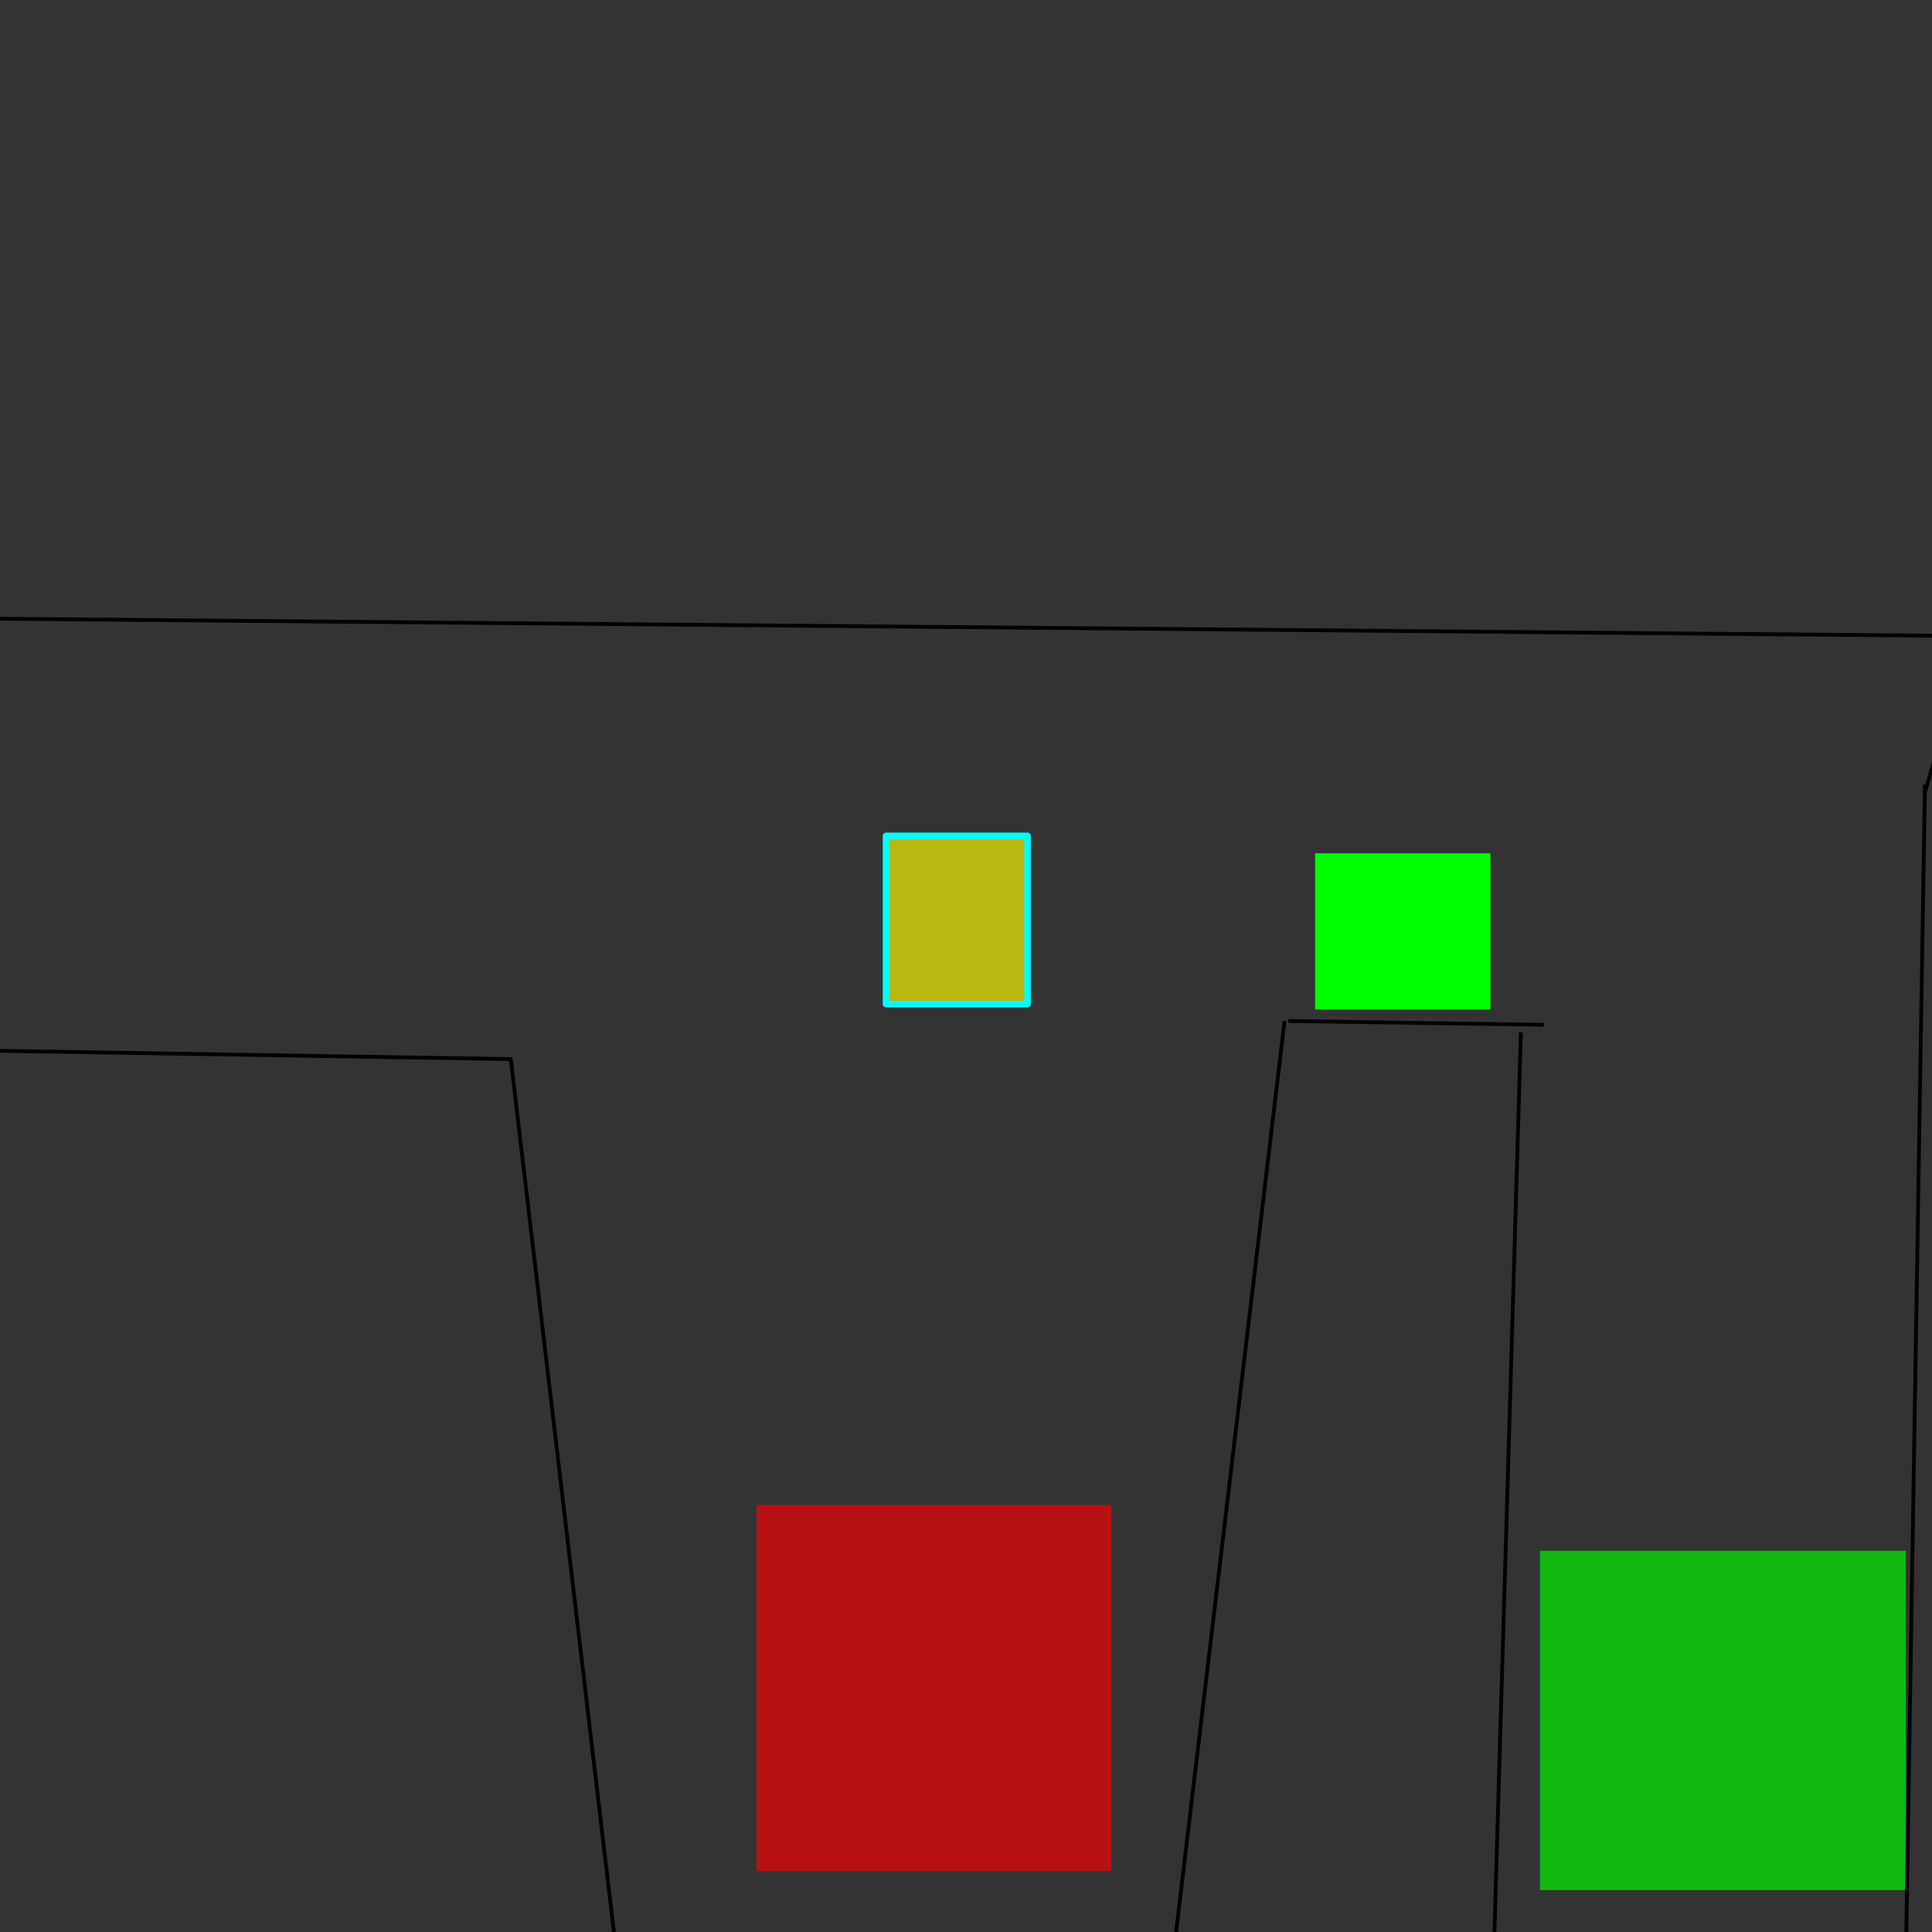 <?xml version="1.0" encoding="UTF-8" standalone="no"?>
<!-- Created with Inkscape (http://www.inkscape.org/) -->

<svg
   xmlns:dc="http://purl.org/dc/elements/1.1/"
   xmlns:cc="http://creativecommons.org/ns#"
   xmlns:rdf="http://www.w3.org/1999/02/22-rdf-syntax-ns#"
   xmlns:svg="http://www.w3.org/2000/svg"
   xmlns="http://www.w3.org/2000/svg"
   xmlns:sodipodi="http://sodipodi.sourceforge.net/DTD/sodipodi-0.dtd"
   xmlns:inkscape="http://www.inkscape.org/namespaces/inkscape"
   width="512"
   height="512"
   id="svg2"
   version="1.1"
   inkscape:version="0.48.1 r9760"
   sodipodi:docname="position-control.svg">
  <rect width="100%" height="100%" fill="#333333" stroke="none"/>
  <defs
     id="defs4" />
  <sodipodi:namedview
     id="base"
     pagecolor="#ffffff"
     bordercolor="#666666"
     borderopacity="1.0"
     inkscape:pageopacity="0.0"
     inkscape:pageshadow="2"
     inkscape:zoom="0.98994949"
     inkscape:cx="376.08322"
     inkscape:cy="291.7354"
     inkscape:document-units="px"
     inkscape:current-layer="layer1"
     showgrid="false"
     inkscape:window-width="1440"
     inkscape:window-height="869"
     inkscape:window-x="0"
     inkscape:window-y="0"
     inkscape:window-maximized="1" />
  <g
     inkscape:label="Layer 1"
     inkscape:groupmode="layer"
     id="layer1"
     transform="translate(0,-540.362)">
    <rect
       style="color:#000000;fill:#00ff00;fill-opacity:0.659;fill-rule:nonzero;stroke:#08fc2f;stroke-width:0;stroke-linejoin:round;stroke-miterlimit:4;stroke-opacity:1;stroke-dasharray:none;marker:none;visibility:visible;display:inline;overflow:visible;enable-background:new"
       id="rect3008"
       width="96.975"
       height="89.904"
       x="408.102"
       y="951.347">
      <desc
         id="desc3012">trigger: yes
on-touch: Test / Pass</desc>
    </rect>
    <rect
       style="color:#000000;fill:#ffff00;fill-opacity:0.659;fill-rule:nonzero;stroke:#00ffff;stroke-width:1.723;stroke-linejoin:round;stroke-miterlimit:4;stroke-opacity:1;stroke-dasharray:none;marker:none;visibility:visible;display:inline;overflow:visible;enable-background:new"
       id="rect4035"
       width="37.522"
       height="44.593"
       x="234.787"
       y="761.87">
      <desc
         id="desc4037">mass: 1
moment-of-inertia: infinite
elasticity: 1
position-control-x-variable: every second
position-control-x-max: 0.2
position-control-x-min: -0.5
</desc>
    </rect>
    <rect
       style="color:#000000;fill:#ff0000;fill-opacity:0.659;fill-rule:nonzero;stroke:#08fc2f;stroke-width:0;stroke-linejoin:round;stroke-miterlimit:4;stroke-opacity:1;stroke-dasharray:none;marker:none;visibility:visible;display:inline;overflow:visible;enable-background:new"
       id="rect3008-9"
       width="93.944"
       height="96.975"
       x="200.515"
       y="939.225">
      <desc
         id="desc3012-2">trigger: yes
on-touch: Test / Fail</desc>
    </rect>
    <rect
       style="color:#000000;fill:#00ff00;fill-opacity:1;fill-rule:nonzero;stroke:none;stroke-width:0;marker:none;visibility:visible;display:inline;overflow:visible;enable-background:new"
       id="rect4487"
       width="46.467"
       height="41.416"
       x="348.503"
       y="226.127"
       transform="translate(0,540.362)">
      <desc
         id="desc4495">mass: 1</desc>
    </rect>
    <path
       style="fill:none;stroke:#000000;stroke-width:1px;stroke-linecap:butt;stroke-linejoin:miter;stroke-opacity:1"
       d="m 341.432,270.574 67.68,1.01"
       id="path4489"
       inkscape:connector-curvature="0"
       transform="translate(0,540.362)" />
    <path
       style="fill:none;stroke:#000000;stroke-width:1px;stroke-linecap:butt;stroke-linejoin:miter;stroke-opacity:1"
       d="M 510.127,207.944 505.076,519.071 395.98,514.02 403.051,273.604"
       id="path4491"
       inkscape:connector-curvature="0"
       transform="translate(0,540.362)" />
    <path
       style="fill:none;stroke:#000000;stroke-width:1px;stroke-linecap:butt;stroke-linejoin:miter;stroke-opacity:1"
       d="m 340.421,270.574 -30.305,254.558 -146.472,-5.051 -28.284,-239.406 -186.878,-3.03 -2.02,-114.147 575.787,5.051 -12.122,41.416"
       id="path4493"
       inkscape:connector-curvature="0"
       transform="translate(0,540.362)" />
  </g>
</svg>
